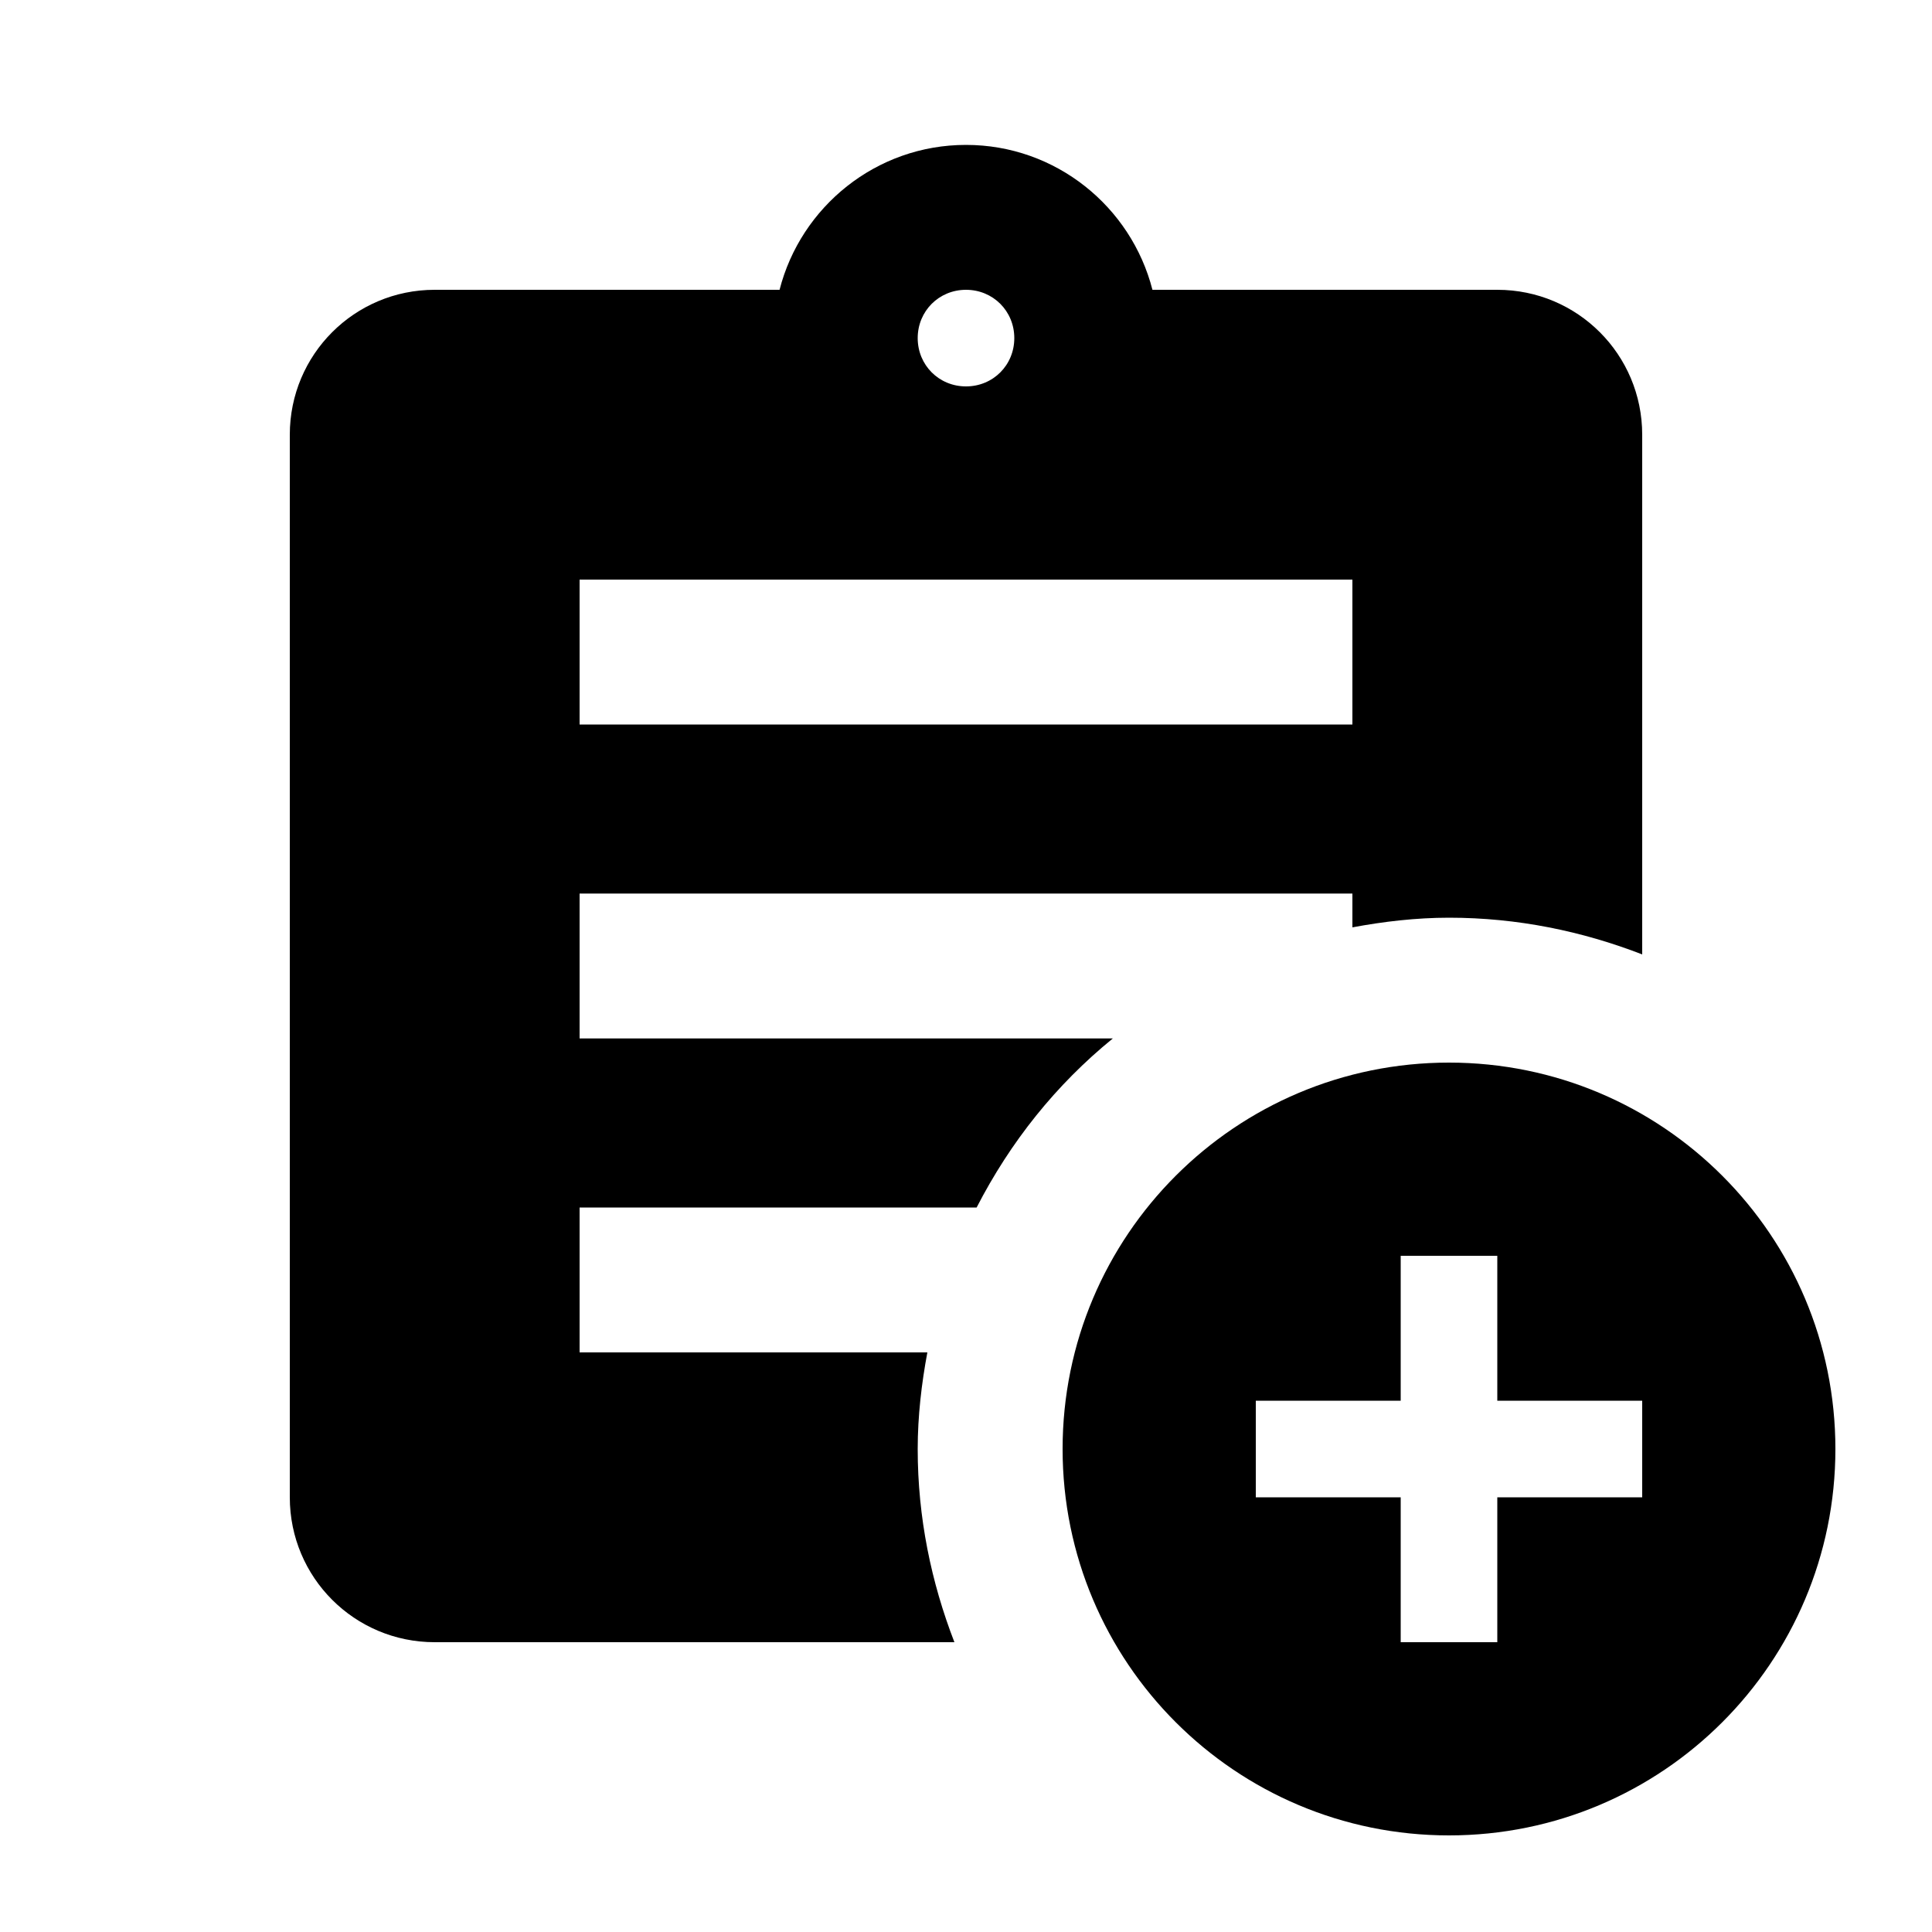 <svg fill="currentColor" xmlns="http://www.w3.org/2000/svg" enable-background="new 0 0 20 20" height="20" viewBox="0 0 20 20" width="20"><g><rect fill="none" height="20" width="20"/></g><g><g><g><path d="M9.6 14H6v-1.5h4.11c.35-.68.82-1.27 1.41-1.75H6v-1.5h8v.35c.32-.06.66-.1 1-.1.71 0 1.38.14 2 .38V4.5c0-.83-.67-1.5-1.5-1.5h-3.57c-.22-.86-1-1.5-1.93-1.5-.93 0-1.71.64-1.93 1.5H4.5C3.67 3 3 3.67 3 4.5v11c0 .83.67 1.5 1.5 1.5h5.38c-.24-.62-.38-1.29-.38-2 0-.34.04-.68.1-1zM10 3c.28 0 .5.22.5.5s-.22.5-.5.5-.5-.22-.5-.5.22-.5.5-.5zM6 6h8v1.5H6V6z"/></g><path d="M15 11c-2.21 0-4 1.79-4 4s1.79 4 4 4 4-1.79 4-4-1.79-4-4-4zm2 4.5h-1.5V17h-1v-1.5H13v-1h1.5V13h1v1.5H17v1z"/></g></g></svg>